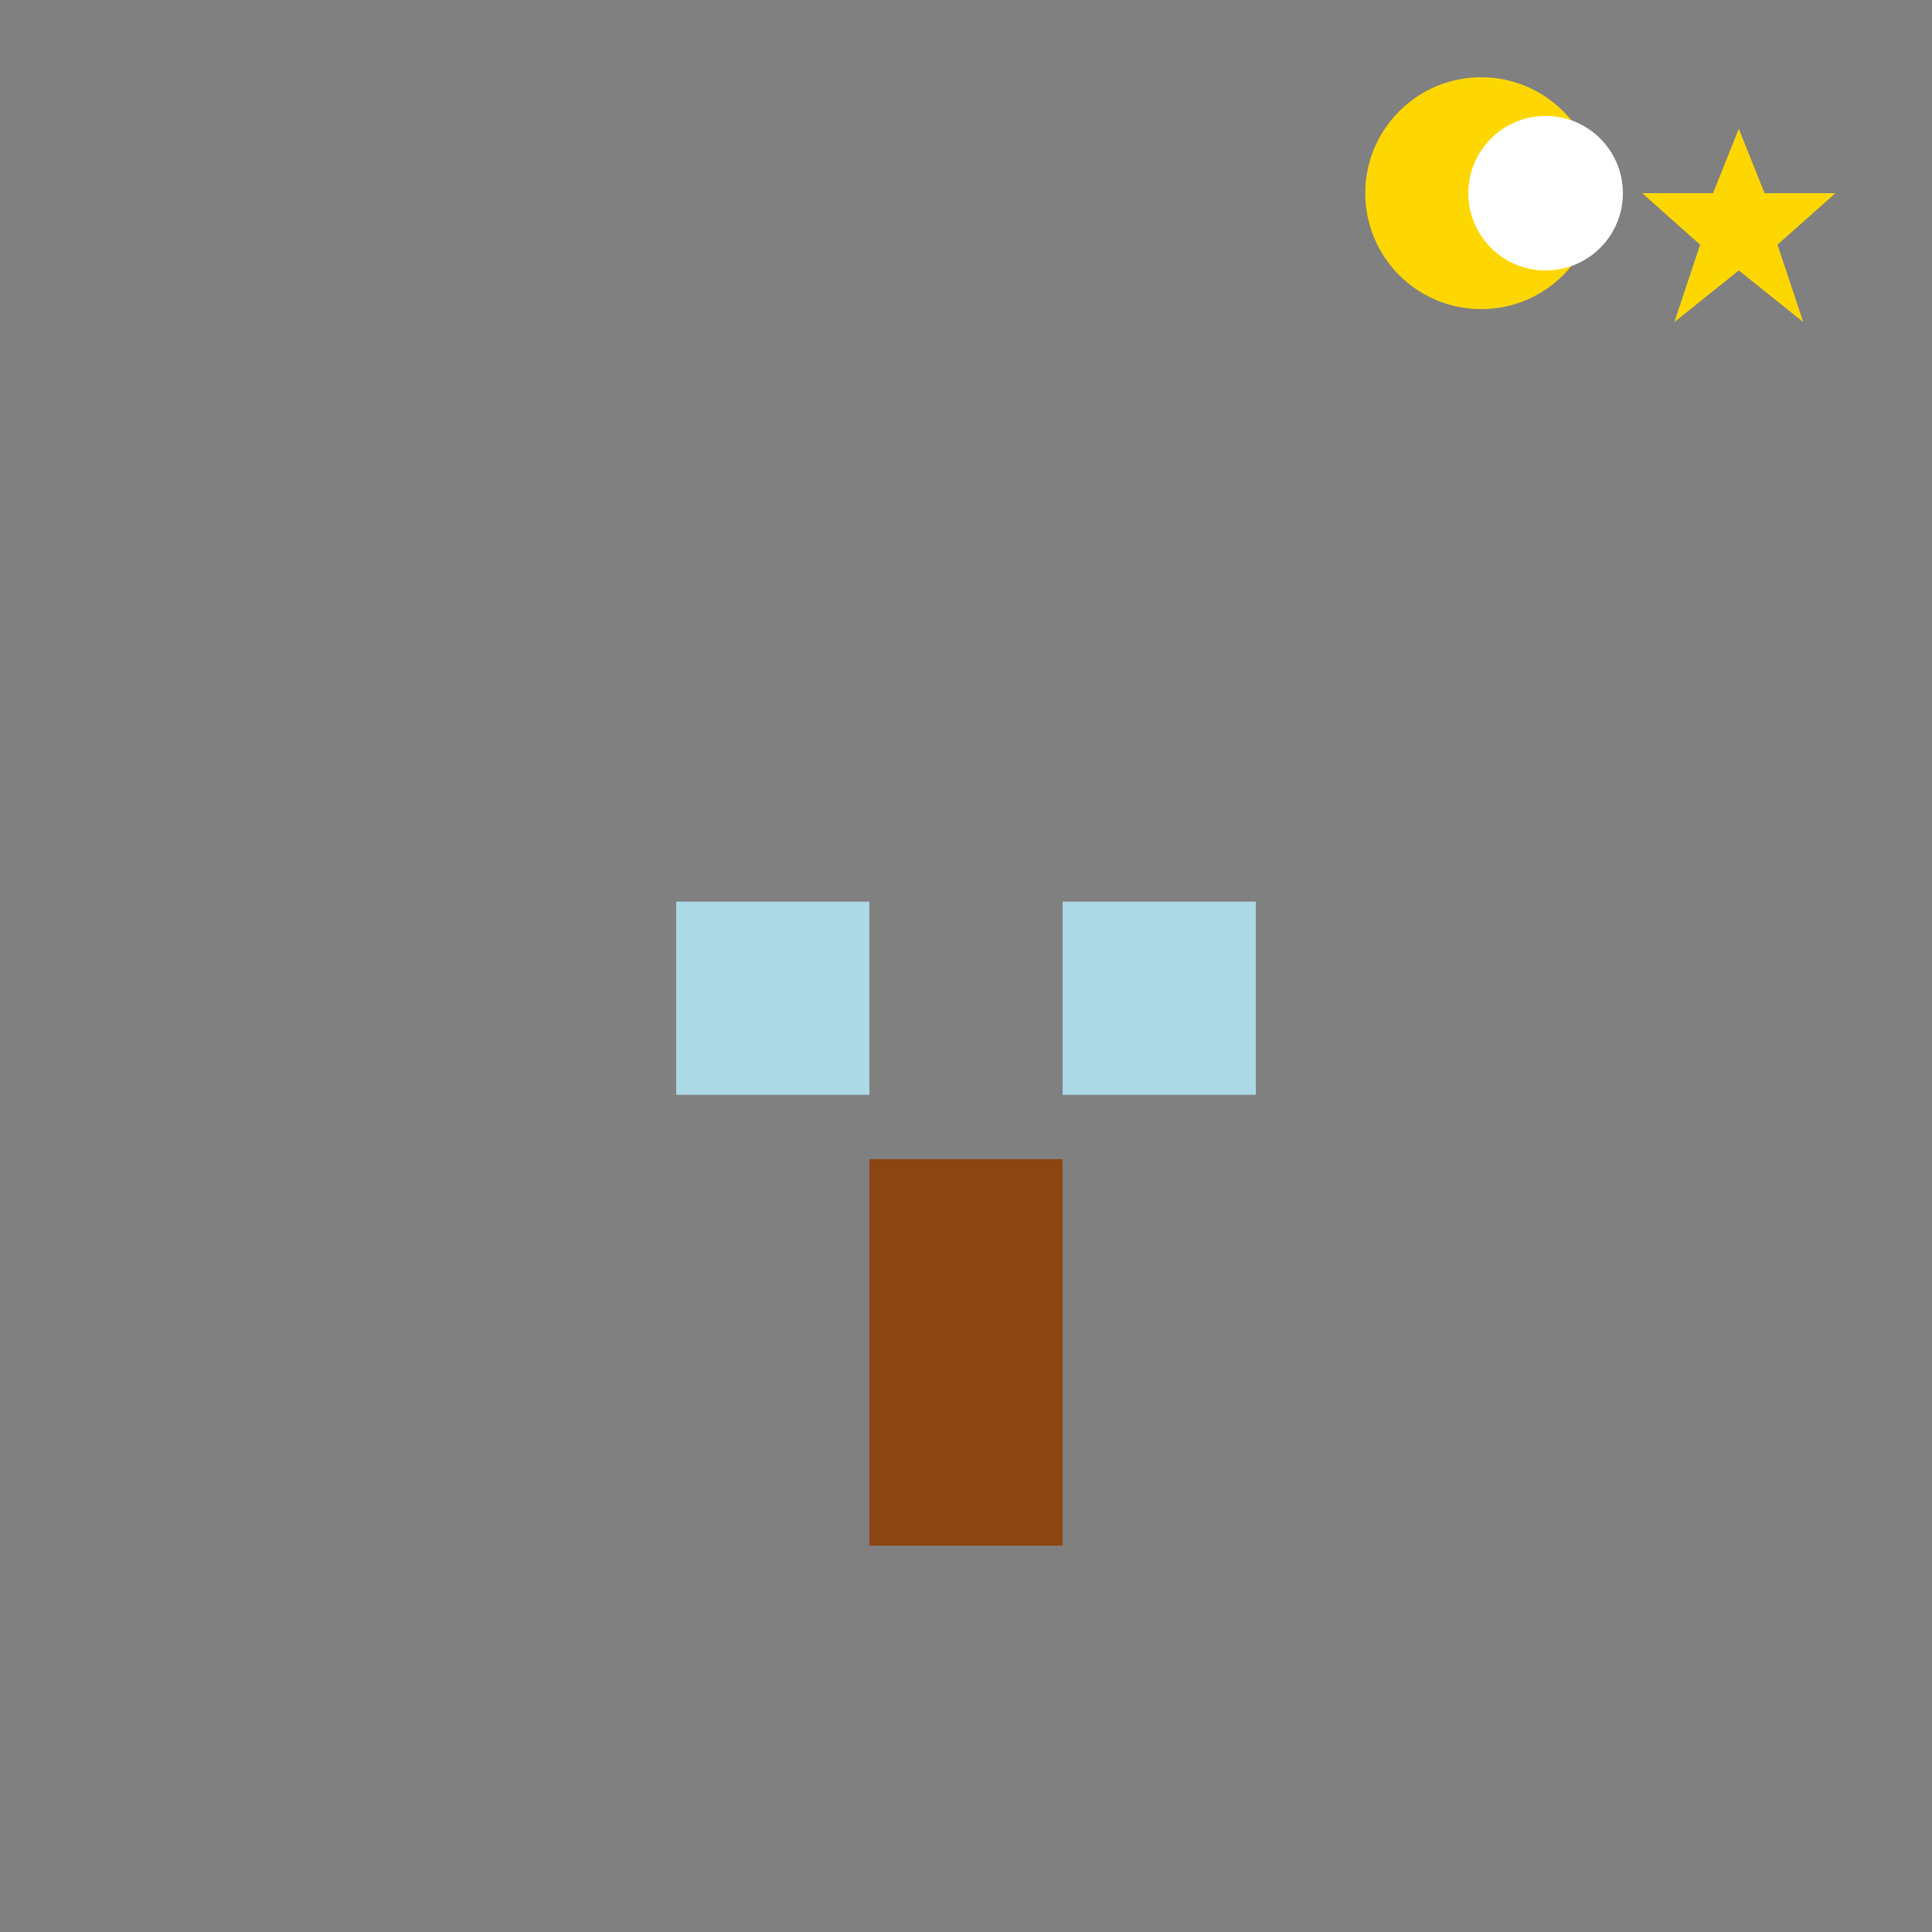 <?xml version="1.0" encoding="utf-8"?>
<svg 
    xmlns="http://www.w3.org/2000/svg" 
    viewBox="0 0 300 300" 
    width="300" 
    height="300">

    <rect x="0" y="0" width="300" height="300" fill="#808080" stroke="none"/>

    <rect x="135" y="180" width="30" height="60" fill="#8B4513" />

    <rect x="105" y="140" width="30" height="30" fill="#ADD8E6" />
    <rect x="165" y="140" width="30" height="30" fill="#ADD8E6" />

    <polygon 
        points="270,20 274,30 285,30 276,38 280,50 270,42 260,50 264,38 255,30 266,30" 
        fill="#FFD700" />

    <circle cx="230" cy="30" r="18" fill="#FFD700" /> 
    <circle cx="240" cy="30" r="12" fill="#FFFFFF" /> 
</svg>

